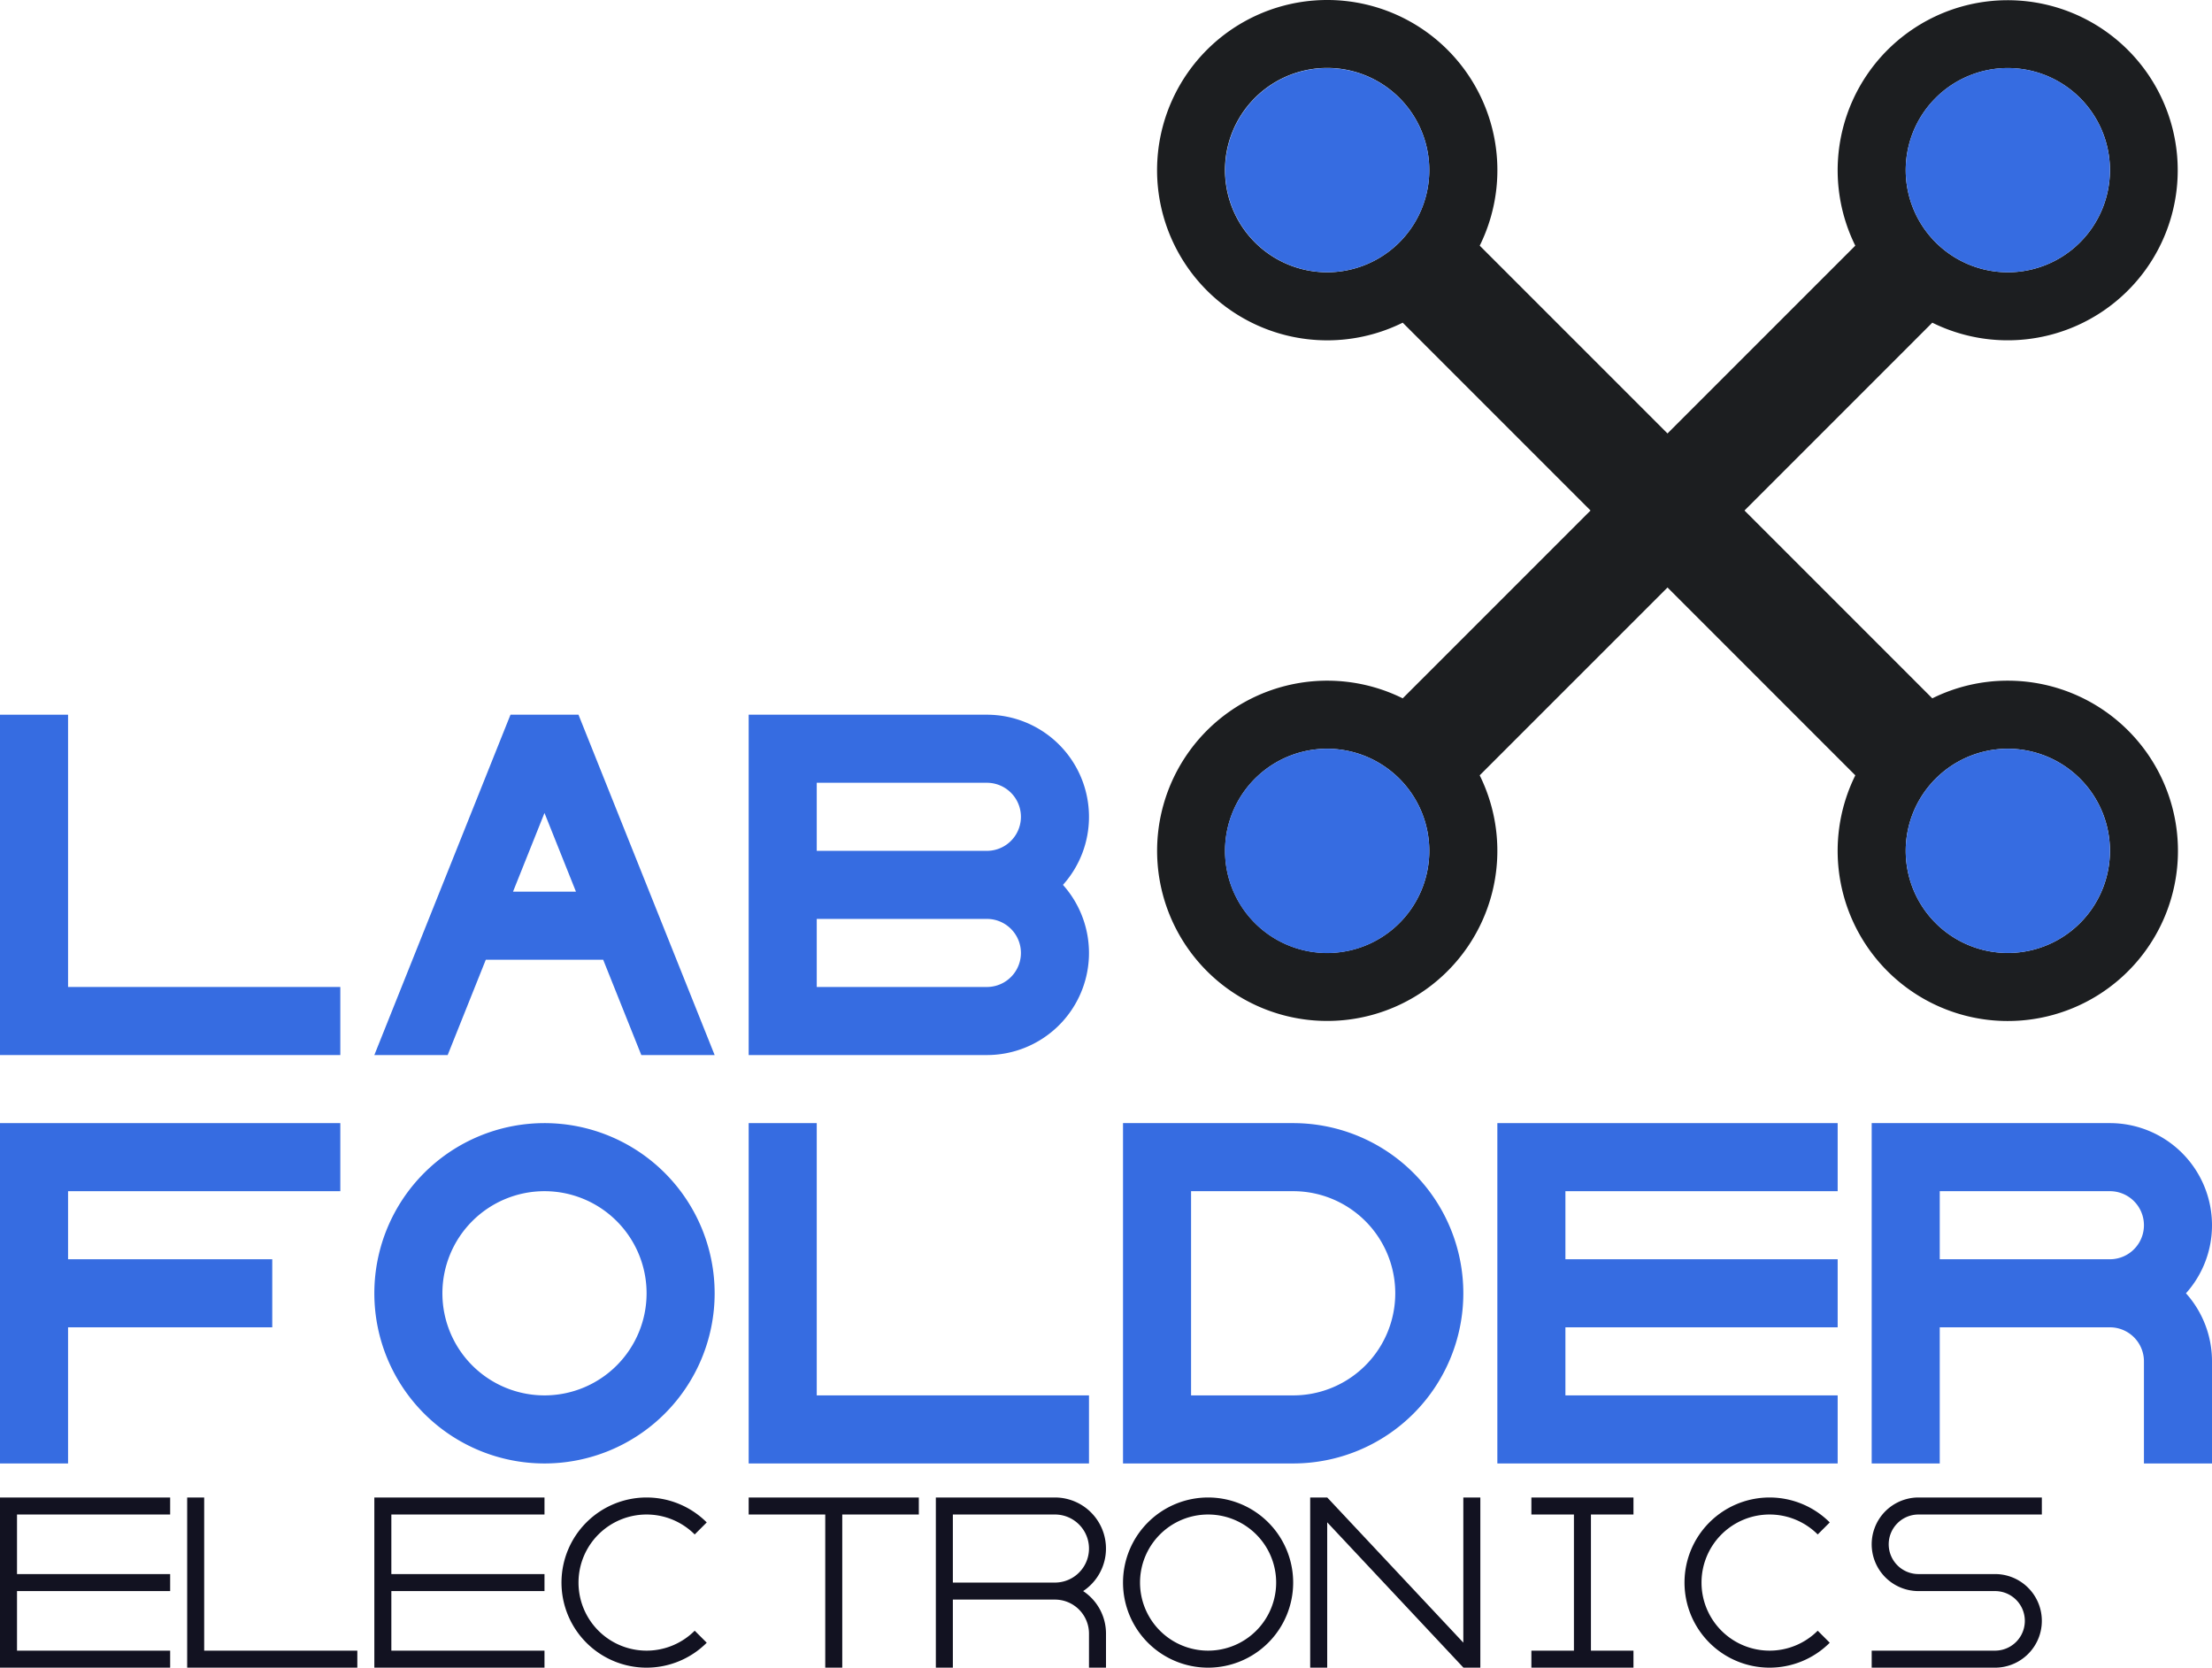 <svg xmlns="http://www.w3.org/2000/svg" viewBox="0 0 650 490"><defs><style>.cls-1{fill:#1c1e20;}.cls-2{fill:#366ce1;}.cls-3{fill:#121221;}</style></defs><title>lab folder</title><g id="Слой_2" data-name="Слой 2"><g id="Work_space" data-name="Work space"><g id="lab_folder" data-name="lab folder"><path class="cls-1" d="M590,200a49.768,49.768,0,0,0-22.19,5.19L512.62,150l55.19-55.19a49.964,49.964,0,1,0-22.63-22.63L490,127.36,434.82,72.18a50,50,0,1,0-22.63,22.63L467.38,150l-55.19,55.19a49.99,49.99,0,1,0,22.62,22.62L490,172.62l55.19,55.19A50,50,0,1,0,590,200Zm0-180a30,30,0,1,1-20,52.35A26.06,26.06,0,0,1,567.65,70,29.991,29.991,0,0,1,590,20ZM412.35,70A26.06,26.06,0,0,1,410,72.35,30.019,30.019,0,1,1,412.35,70ZM390,280a30,30,0,1,1,20-52.35,26.06,26.06,0,0,1,2.35,2.35A29.991,29.991,0,0,1,390,280Zm200,0a29.991,29.991,0,0,1-22.35-50,26.06,26.06,0,0,1,2.35-2.35A30,30,0,1,1,590,280Z"/><path class="cls-2" d="M420,50a29.862,29.862,0,0,1-7.65,20A26.06,26.06,0,0,1,410,72.35,29.993,29.993,0,1,1,420,50Z"/><path class="cls-2" d="M620,50a29.991,29.991,0,0,1-50,22.35A26.06,26.06,0,0,1,567.65,70,30,30,0,1,1,620,50Z"/><path class="cls-2" d="M620,250a30,30,0,1,1-52.35-20,26.06,26.06,0,0,1,2.35-2.35A29.991,29.991,0,0,1,620,250Z"/><path class="cls-2" d="M420,250a30.019,30.019,0,1,1-10-22.35,26.06,26.06,0,0,1,2.35,2.35A29.862,29.862,0,0,1,420,250Z"/><polygon class="cls-2" points="20 350 20 370 80 370 80 390 20 390 20 430 0 430 0 330 100 330 100 350 20 350"/><path class="cls-2" d="M380,330H330V430h50a50,50,0,0,0,0-100Zm0,80H350V350h30a30,30,0,0,1,0,60Z"/><polygon class="cls-2" points="460 350 460 370 540 370 540 390 460 390 460 410 540 410 540 430 440 430 440 330 540 330 540 350 460 350"/><polygon class="cls-2" points="320 410 320 430 220 430 220 330 240 330 240 410 320 410"/><polygon class="cls-2" points="100 290 100 310 0 310 0 210 20 210 20 290 100 290"/><path class="cls-2" d="M650,360a30,30,0,0,0-30-30H550V430h20V390h50a10,10,0,0,1,10,10v30h20V400a29.862,29.862,0,0,0-7.65-20A29.862,29.862,0,0,0,650,360Zm-80,10V350h50a10,10,0,0,1,0,20Z"/><path class="cls-2" d="M320,240a30,30,0,0,0-30-30H220V310h70a29.991,29.991,0,0,0,22.35-50A29.862,29.862,0,0,0,320,240Zm-80-10h50a10,10,0,0,1,0,20H240Zm50,60H240V270h50a10,10,0,0,1,0,20Z"/><path class="cls-2" d="M160,330a50,50,0,1,0,50,50A50.005,50.005,0,0,0,160,330Zm0,80a30,30,0,1,1,30-30A30,30,0,0,1,160,410Z"/><path class="cls-2" d="M170.77,211.95l-.78-1.95H150.01l-.78,1.94L110,310h21.55l11.2-28h34.5l11.2,28H210ZM150.75,262,160,238.87,169.25,262Z"/><path class="cls-3" d="M355,440a25,25,0,1,0,25,25A25,25,0,0,0,355,440Zm0,45a20,20,0,1,1,20-20A20,20,0,0,1,355,485Z"/><path class="cls-3" d="M204.14,479.14l3.535,3.535a25,25,0,1,1,0-35.35l-3.535,3.535a20,20,0,1,0,0,28.28Z"/><path class="cls-3" d="M534.14,479.14l3.535,3.535a25,25,0,1,1,0-35.35l-3.535,3.535a20,20,0,1,0,0,28.28Z"/><polygon class="cls-3" points="5 445 5 462.5 50 462.5 50 467.5 5 467.5 5 485 50 485 50 490 0 490 0 440 50 440 50 445 5 445"/><polygon class="cls-3" points="115 445 115 462.5 160 462.5 160 467.5 115 467.5 115 485 160 485 160 490 110 490 110 440 160 440 160 445 115 445"/><path class="cls-3" d="M318.285,467.5A15,15,0,0,0,310,440H275v50h5V470h30a10,10,0,0,1,10,10v10h5V480A14.961,14.961,0,0,0,318.285,467.5ZM305,466.02l-.01-.02H305Zm5-1.02H280V445h30a10,10,0,0,1,0,20Z"/><polygon class="cls-3" points="105 485 105 490 55 490 55 440 60 440 60 485 105 485"/><path class="cls-3" d="M555,453.75a8.753,8.753,0,0,0,8.75,8.75h22.5A13.748,13.748,0,0,1,590,489.475a13.456,13.456,0,0,1-3.75.525H550v-5h36.25a8.75,8.75,0,0,0,0-17.5h-22.5A13.748,13.748,0,0,1,560,440.525a13.456,13.456,0,0,1,3.75-.525H600v5H563.75A8.753,8.753,0,0,0,555,453.75Z"/><polygon class="cls-3" points="270 440 270 445 247.5 445 247.5 490 242.5 490 242.5 445 220 445 220 440 270 440"/><polygon class="cls-3" points="467.5 445 467.5 485 480 485 480 490 450 490 450 485 462.5 485 462.5 445 450 445 450 440 480 440 480 445 467.5 445"/><polygon class="cls-3" points="435 440 435 490 430.035 490 430 489.96 390 447.295 390 490 385 490 385 440 390.01 440 430 482.65 430 440 435 440"/></g></g></g></svg>